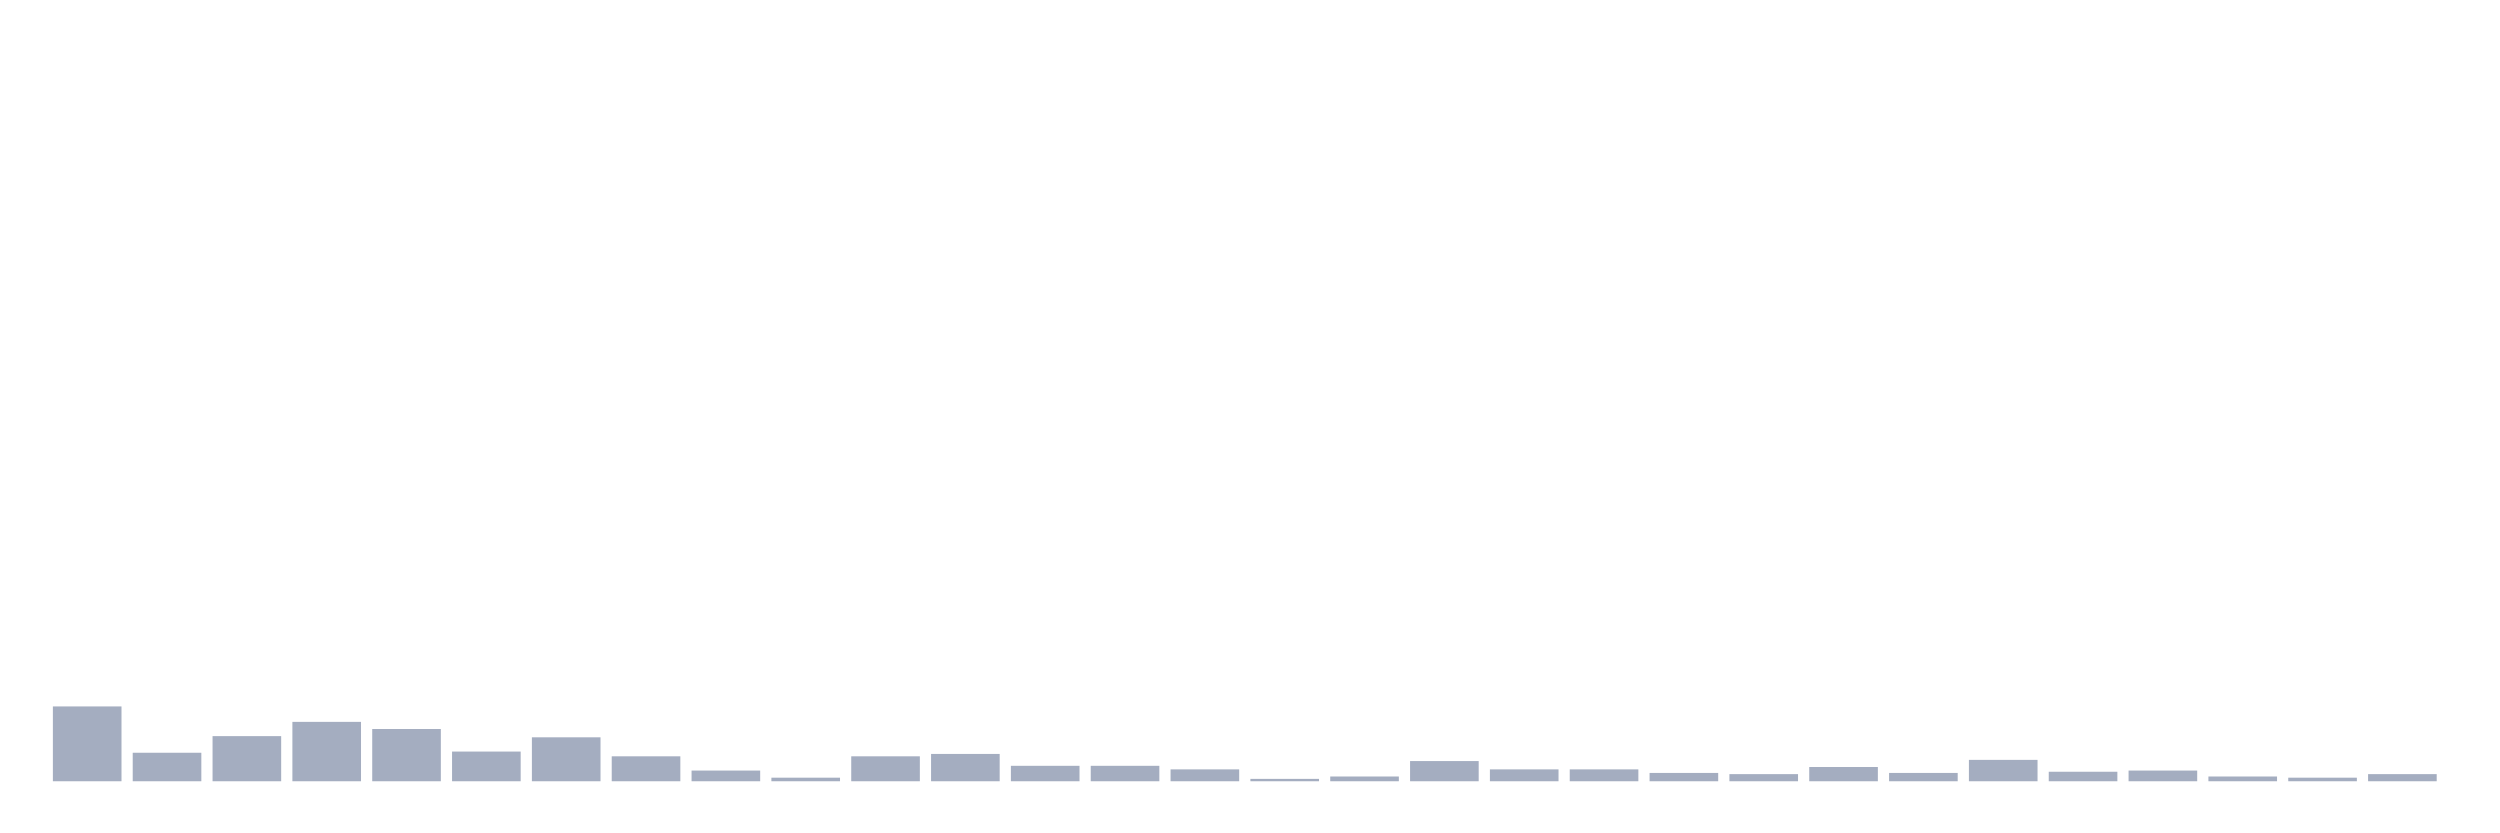 <svg xmlns="http://www.w3.org/2000/svg" viewBox="0 0 480 160"><g transform="translate(10,10)"><rect class="bar" x="0.153" width="13.175" y="125.635" height="14.365" fill="rgb(164,173,192)"></rect><rect class="bar" x="15.482" width="13.175" y="134.528" height="5.472" fill="rgb(164,173,192)"></rect><rect class="bar" x="30.81" width="13.175" y="131.336" height="8.664" fill="rgb(164,173,192)"></rect><rect class="bar" x="46.138" width="13.175" y="128.599" height="11.401" fill="rgb(164,173,192)"></rect><rect class="bar" x="61.466" width="13.175" y="129.967" height="10.033" fill="rgb(164,173,192)"></rect><rect class="bar" x="76.794" width="13.175" y="134.3" height="5.7" fill="rgb(164,173,192)"></rect><rect class="bar" x="92.123" width="13.175" y="131.564" height="8.436" fill="rgb(164,173,192)"></rect><rect class="bar" x="107.451" width="13.175" y="135.212" height="4.788" fill="rgb(164,173,192)"></rect><rect class="bar" x="122.779" width="13.175" y="137.948" height="2.052" fill="rgb(164,173,192)"></rect><rect class="bar" x="138.107" width="13.175" y="139.316" height="0.684" fill="rgb(164,173,192)"></rect><rect class="bar" x="153.436" width="13.175" y="135.212" height="4.788" fill="rgb(164,173,192)"></rect><rect class="bar" x="168.764" width="13.175" y="134.756" height="5.244" fill="rgb(164,173,192)"></rect><rect class="bar" x="184.092" width="13.175" y="137.036" height="2.964" fill="rgb(164,173,192)"></rect><rect class="bar" x="199.42" width="13.175" y="137.036" height="2.964" fill="rgb(164,173,192)"></rect><rect class="bar" x="214.748" width="13.175" y="137.72" height="2.28" fill="rgb(164,173,192)"></rect><rect class="bar" x="230.077" width="13.175" y="139.544" height="0.456" fill="rgb(164,173,192)"></rect><rect class="bar" x="245.405" width="13.175" y="139.088" height="0.912" fill="rgb(164,173,192)"></rect><rect class="bar" x="260.733" width="13.175" y="136.124" height="3.876" fill="rgb(164,173,192)"></rect><rect class="bar" x="276.061" width="13.175" y="137.72" height="2.28" fill="rgb(164,173,192)"></rect><rect class="bar" x="291.39" width="13.175" y="137.72" height="2.28" fill="rgb(164,173,192)"></rect><rect class="bar" x="306.718" width="13.175" y="138.404" height="1.596" fill="rgb(164,173,192)"></rect><rect class="bar" x="322.046" width="13.175" y="138.632" height="1.368" fill="rgb(164,173,192)"></rect><rect class="bar" x="337.374" width="13.175" y="137.264" height="2.736" fill="rgb(164,173,192)"></rect><rect class="bar" x="352.702" width="13.175" y="138.404" height="1.596" fill="rgb(164,173,192)"></rect><rect class="bar" x="368.031" width="13.175" y="135.896" height="4.104" fill="rgb(164,173,192)"></rect><rect class="bar" x="383.359" width="13.175" y="138.176" height="1.824" fill="rgb(164,173,192)"></rect><rect class="bar" x="398.687" width="13.175" y="137.948" height="2.052" fill="rgb(164,173,192)"></rect><rect class="bar" x="414.015" width="13.175" y="139.088" height="0.912" fill="rgb(164,173,192)"></rect><rect class="bar" x="429.344" width="13.175" y="139.316" height="0.684" fill="rgb(164,173,192)"></rect><rect class="bar" x="444.672" width="13.175" y="138.632" height="1.368" fill="rgb(164,173,192)"></rect></g></svg>